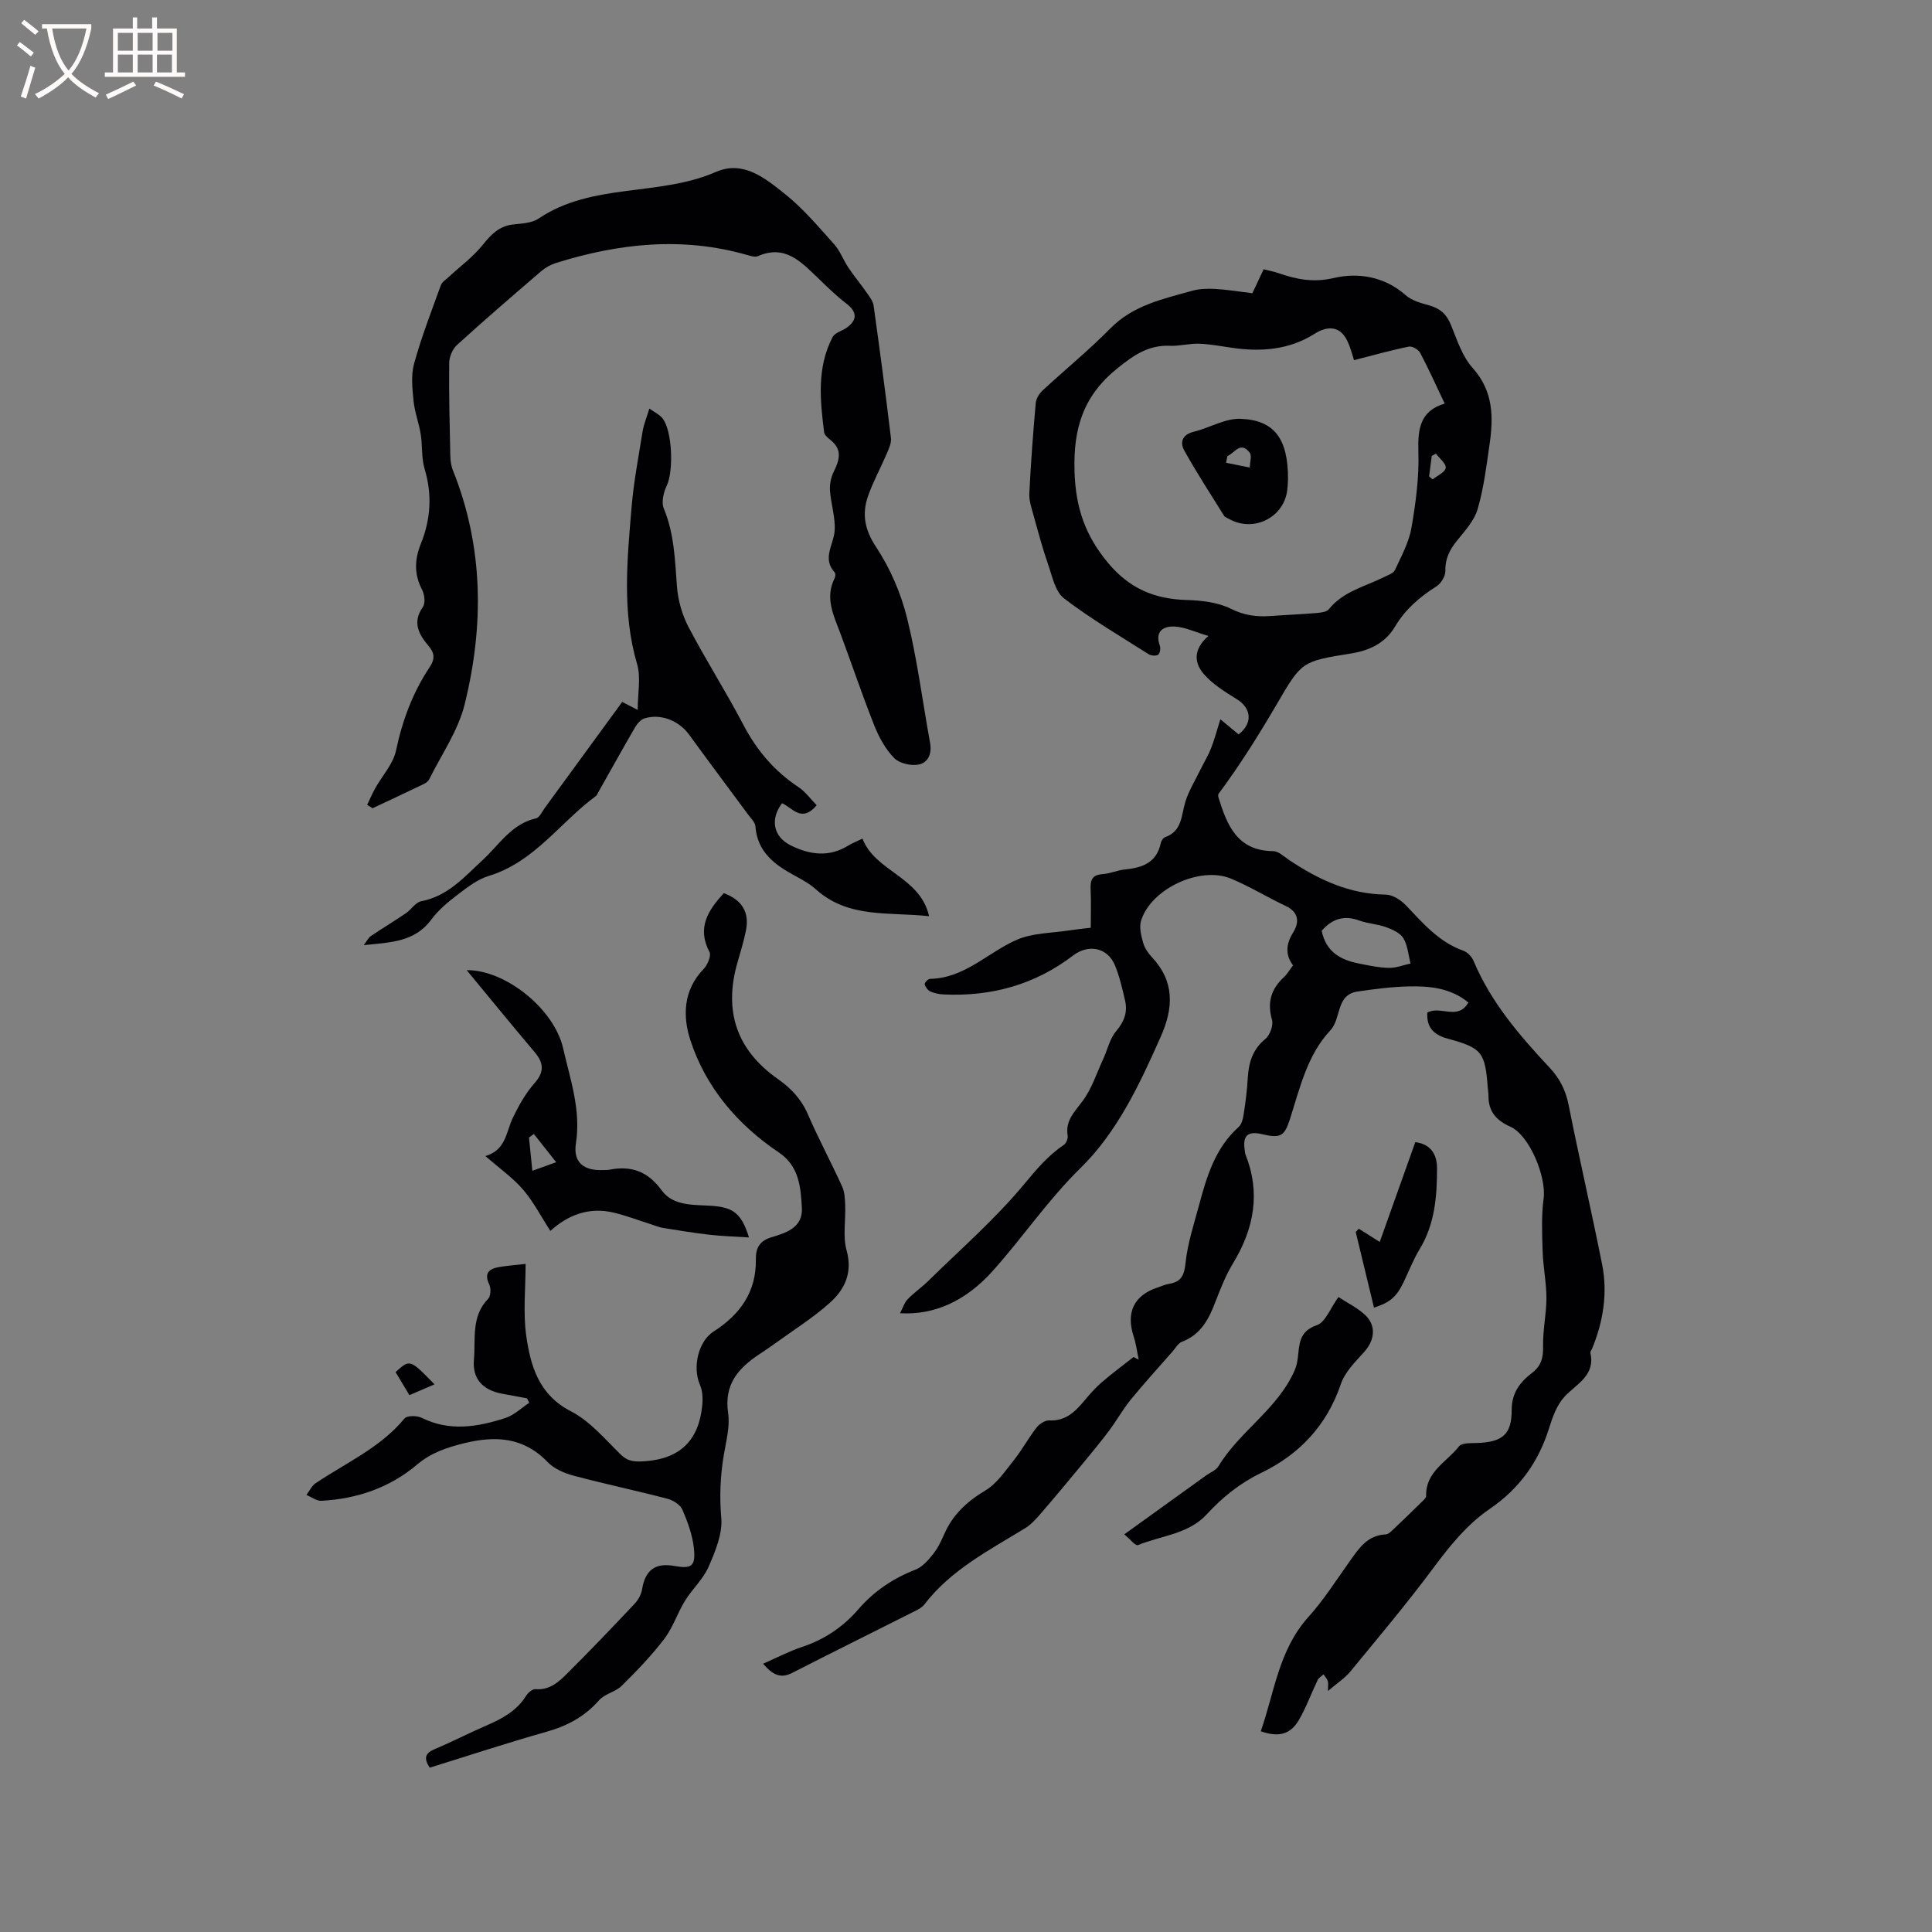 <svg enable-background="new 0 0 400 400" viewBox="0 0 400 400" xmlns="http://www.w3.org/2000/svg"><rect x="0" y="0" width="400" height="400" fill="#808080" stroke="none"/><g fill="#010103"><path d="m304.01 207.56c-3.67-3.04-8.08-3.44-12.5-3.33-3.48.09-6.97.55-10.42 1.05-4.56.66-3.34 5.57-5.65 8.04-4.78 5.1-6.29 11.87-8.35 18.32-1.17 3.67-1.99 4.07-5.84 3.17-2.91-.68-3.99.31-3.55 3.24.05.31.04.65.15.94 3.19 7.98 1.79 15.38-2.56 22.56-1.53 2.52-2.63 5.32-3.69 8.08-1.36 3.55-3.02 6.7-6.88 8.16-.79.3-1.32 1.29-1.94 2-2.9 3.31-5.87 6.57-8.66 9.98-1.65 2.02-2.93 4.35-4.5 6.45-1.76 2.34-3.63 4.6-5.5 6.86-2.81 3.39-5.62 6.79-8.5 10.12-1.01 1.17-2.08 2.41-3.38 3.2-7.48 4.59-15.37 8.61-20.88 15.81-.49.63-1.32 1.05-2.07 1.42-8.42 4.25-16.87 8.42-25.26 12.72-2.49 1.28-4.1.34-6.04-1.89 2.87-1.26 5.36-2.58 7.99-3.45 4.66-1.54 8.54-4.13 11.72-7.81 3.25-3.76 7.21-6.43 11.86-8.23 1.42-.55 2.62-1.95 3.62-3.2.98-1.22 1.68-2.7 2.32-4.15 1.76-4.04 4.69-6.75 8.49-9.02 2.38-1.42 4.12-4.03 5.92-6.29 1.7-2.13 3.01-4.58 4.69-6.74.58-.75 1.77-1.53 2.63-1.49 3.44.18 5.42-1.86 7.36-4.19 1.09-1.3 2.22-2.59 3.5-3.69 2.13-1.83 4.39-3.51 6.6-5.25.36.19.71.37 1.07.56-.34-1.6-.53-3.24-1.04-4.78-1.63-4.98.03-8.53 4.9-10.15.8-.27 1.59-.64 2.42-.77 2.5-.41 3.15-1.74 3.41-4.31.42-4.05 1.73-8.02 2.8-11.99 1.6-5.96 3.34-11.84 8.21-16.19.68-.61.92-1.87 1.07-2.88.37-2.41.67-4.83.81-7.27.19-3.17.98-5.89 3.63-8.06.96-.78 1.71-2.83 1.38-3.97-1.02-3.6-.19-6.37 2.46-8.82.69-.64 1.17-1.5 1.9-2.45-1.65-2.21-1.47-4.41.04-6.84 1.28-2.07 1.19-4.16-1.54-5.45-3.82-1.81-7.46-4.05-11.35-5.67-6.42-2.67-16.63 2.15-18.62 8.74-.41 1.35.03 3.06.43 4.52.3 1.08 1.01 2.14 1.79 2.97 4.74 5.03 4.52 10.48 1.89 16.43-4.36 9.84-9.01 19.79-16.63 27.25-6.78 6.64-11.97 14.38-18.2 21.33-5.46 6.09-11.94 9.17-19.17 8.74.58-1.12.88-2.18 1.55-2.88 1.32-1.37 2.92-2.46 4.28-3.8 6.69-6.56 13.82-12.78 19.79-19.95 2.57-3.09 4.98-6 8.29-8.23.49-.33.89-1.31.79-1.9-.53-3.14 1.44-4.93 3.1-7.18 1.88-2.54 2.89-5.73 4.24-8.65.9-1.95 1.37-4.24 2.7-5.81 1.68-1.98 2.4-3.95 1.84-6.36-.57-2.46-1.14-4.97-2.1-7.29-1.53-3.68-5.47-4.44-8.66-2.01-7.91 6.04-16.91 8.52-26.78 8.06-.94-.04-1.92-.24-2.77-.62-.53-.24-1.03-.92-1.17-1.49-.07-.29.7-1.12 1.09-1.12 7.2-.12 11.97-5.47 17.98-8.09 3.28-1.43 7.2-1.37 10.84-1.94 1.35-.21 2.71-.34 4.47-.55 0-2.73.09-5.35-.03-7.95-.08-1.86.28-3.01 2.46-3.15 1.57-.1 3.09-.82 4.66-.97 3.61-.35 6.56-1.41 7.41-5.47.1-.46.5-1.08.91-1.22 3.51-1.24 3.31-4.45 4.15-7.24.71-2.34 2.05-4.48 3.13-6.7.73-1.5 1.62-2.93 2.22-4.47.73-1.85 1.23-3.79 1.92-5.99 1.43 1.18 2.62 2.16 3.78 3.13 2.98-2.31 2.67-5.41-.37-7.29-2.47-1.54-5.09-3.14-6.93-5.32-1.69-2.01-2.34-4.82 1.05-7.77-2.78-.82-4.86-1.84-6.98-1.95-2.35-.12-4.16.97-3.07 3.99.19.54.01 1.61-.37 1.85-.46.29-1.47.2-1.98-.13-5.9-3.75-11.96-7.31-17.5-11.54-1.81-1.38-2.41-4.5-3.26-6.94-1.17-3.36-2.09-6.81-3.04-10.24-.41-1.5-.96-3.06-.88-4.57.31-6.25.78-12.49 1.33-18.71.08-.9.72-1.94 1.41-2.58 4.65-4.31 9.58-8.33 14.02-12.84 4.75-4.83 10.92-6.11 16.97-7.81 1.5-.42 3.17-.47 4.74-.38 2.38.13 4.75.53 7.71.89.48-1.02 1.36-2.89 2.33-4.96 1.05.27 2.06.46 3.03.79 3.75 1.28 7.2 2.02 11.49 1.02 5.03-1.18 10.49-.33 14.88 3.55 1.26 1.12 3.17 1.64 4.87 2.11 2.22.62 3.6 1.8 4.49 4 1.27 3.11 2.36 6.57 4.53 8.98 4.28 4.78 4.31 10.13 3.49 15.79-.65 4.5-1.2 9.07-2.47 13.41-.69 2.39-2.62 4.49-4.25 6.51-1.53 1.89-2.5 3.75-2.43 6.29.03 1.07-.9 2.6-1.85 3.2-3.46 2.19-6.46 4.76-8.56 8.31-2.06 3.47-5.32 4.98-9.15 5.59-10.26 1.64-10.2 1.69-15.36 10.52-3.73 6.37-7.65 12.64-12.09 18.6 0 .2-.05.42.01.61 1.77 5.76 3.86 11.13 11.36 11.19 1.1.01 2.24 1.13 3.29 1.84 6.08 4.05 12.47 7.06 20.01 7.16 1.44.02 3.16 1.15 4.22 2.27 3.51 3.69 6.79 7.55 11.83 9.34.87.31 1.77 1.26 2.14 2.14 3.59 8.57 9.54 15.46 15.77 22.12 2.1 2.25 3.31 4.7 3.91 7.74 2.19 11.01 4.73 21.94 6.92 32.95 1.18 5.95.24 11.8-2.06 17.42-.12.29-.42.62-.37.87 1.06 4.76-2.85 6.41-5.36 9.11-1.57 1.69-2.47 4.19-3.18 6.47-2.18 7.03-6.17 12.56-12.28 16.74-4.76 3.25-8.32 7.72-11.77 12.35-5.44 7.3-11.3 14.28-17.09 21.31-1.17 1.43-2.81 2.47-4.65 4.05 0-1.09.12-1.61-.03-2.03-.18-.51-.58-.95-.88-1.42-.41.38-.98.69-1.21 1.16-1.33 2.76-2.37 5.67-3.9 8.3-1.77 3.02-4.21 3.62-7.89 2.33 2.83-8.07 3.71-16.84 9.86-23.66 3.18-3.53 5.75-7.6 8.52-11.49 1.91-2.69 3.68-5.45 7.51-5.61.52-.02 1.08-.6 1.53-1.02 1.88-1.77 3.73-3.56 5.56-5.37.49-.49 1.27-1.09 1.26-1.62-.12-5 4.3-7 6.8-10.22.6-.77 2.54-.64 3.87-.7 5.15-.21 7.05-1.78 7.04-6.84-.01-3.52 1.73-5.78 4.24-7.69 1.89-1.44 2.31-3.16 2.26-5.49-.08-3.31.69-6.64.69-9.96 0-3.23-.68-6.45-.78-9.68-.12-3.65-.28-7.35.2-10.95.59-4.46-2.9-13.1-6.91-14.88-2.96-1.32-4.54-3.2-4.51-6.44.01-.53-.1-1.05-.14-1.58-.56-7.4-1.17-8.26-8.3-10.2-2.88-.79-4.4-2.29-4.22-5.39 2.66-1.52 6.35 1.71 8.5-2.09zm-23.68-132.99c-.25-.76-.64-2.41-1.34-3.9-1.46-3.12-3.99-3.36-6.86-1.54-5.22 3.31-11.09 3.76-17.11 2.87-2.25-.33-4.51-.76-6.77-.84-2-.07-4.02.52-6.01.43-4.42-.19-7.44 1.89-10.84 4.62-7.12 5.72-9.21 12.45-8.93 21.43.23 7.49 2.22 13.24 6.94 18.9 4.43 5.31 9.61 7.48 16.24 7.68 3.11.09 6.49.48 9.2 1.82 2.75 1.37 5.31 1.71 8.17 1.5 3.17-.23 6.34-.35 9.51-.62.9-.08 2.13-.2 2.6-.79 2.97-3.71 7.46-4.67 11.39-6.64.82-.41 1.96-.78 2.29-1.48 1.32-2.85 2.9-5.73 3.42-8.76.9-5.19 1.6-10.52 1.43-15.76-.15-4.74.39-8.44 5.45-9.93-1.75-3.68-3.3-7.14-5.07-10.49-.36-.69-1.66-1.45-2.34-1.31-3.75.76-7.42 1.8-11.37 2.81zm-6.69 118.15c.91 4.41 3.96 6.02 7.68 6.76 2.06.41 4.16.87 6.24.91 1.48.03 2.98-.58 4.48-.9-.46-1.77-.58-3.74-1.49-5.24-.66-1.1-2.27-1.82-3.6-2.3-1.77-.65-3.75-.71-5.51-1.36-3.2-1.18-5.71-.32-7.8 2.13zm22.24-94.09c.24.21.49.42.73.63.97-.79 2.58-1.48 2.71-2.38.13-.87-1.29-1.96-2.02-2.96-.29.16-.58.31-.87.47-.19 1.41-.37 2.82-.55 4.24z"/><path d="m76.01 166.65c.55-1.14 1.04-2.31 1.65-3.41 1.47-2.63 3.75-5.07 4.34-7.88 1.31-6.22 3.46-11.98 6.96-17.24 1.1-1.65 1.07-2.88-.28-4.45-1.97-2.32-3.36-4.84-1.13-8 .56-.79.35-2.6-.17-3.59-1.67-3.19-1.55-6.29-.25-9.49 2.05-5.08 2.38-10.19.78-15.51-.68-2.28-.43-4.82-.81-7.2-.37-2.32-1.25-4.56-1.48-6.88-.25-2.57-.55-5.33.12-7.74 1.52-5.49 3.59-10.84 5.53-16.2.25-.69 1.07-1.19 1.66-1.74 2.36-2.19 5.03-4.14 7.02-6.63 1.75-2.18 3.42-3.9 6.32-4.22 1.78-.2 3.83-.27 5.22-1.21 11.13-7.5 24.96-4.52 36.72-9.66 5.69-2.49 10.25 1.34 14.29 4.55 3.79 3.01 6.96 6.82 10.22 10.44 1.23 1.37 1.88 3.26 2.93 4.82 1.2 1.79 2.59 3.45 3.82 5.22.57.82 1.27 1.71 1.4 2.64 1.28 9.13 2.49 18.26 3.59 27.41.12 1.03-.42 2.2-.86 3.23-1.24 2.91-2.78 5.71-3.84 8.68-1.34 3.76-.79 7.02 1.63 10.67 2.92 4.41 5.14 9.57 6.41 14.71 2.11 8.5 3.19 17.25 4.77 25.88.41 2.26-.47 4.12-2.47 4.46-1.59.27-3.93-.28-4.99-1.38-1.78-1.83-3.12-4.27-4.08-6.68-2.49-6.26-4.64-12.66-6.99-18.98-1.4-3.76-3.32-7.43-1.24-11.56.17-.33.22-.97.02-1.19-2.65-2.91-.24-5.7-.02-8.59.21-2.74-.77-5.56-.96-8.36-.09-1.28.2-2.72.76-3.87 1.16-2.37 1.88-4.51-.55-6.52-.56-.46-1.34-1.05-1.42-1.66-.85-6.71-1.53-13.45 1.76-19.75.45-.87 1.87-1.22 2.81-1.86 2.4-1.65 2.27-3.37-.03-5.11-2.09-1.59-3.97-3.47-5.87-5.29-3.47-3.32-6.78-6.93-12.37-4.48-.58.25-1.46-.01-2.15-.21-13.42-3.88-26.63-2.46-39.71 1.64-1.07.34-2.14.94-3 1.67-5.87 5.04-11.74 10.09-17.46 15.3-.93.84-1.59 2.46-1.61 3.73-.07 6.36.09 12.72.23 19.08.02 1.04.15 2.15.53 3.1 6.38 15.92 6.47 32.25 2.42 48.57-1.35 5.41-4.78 10.31-7.31 15.42-.21.43-.72.8-1.17 1.01-3.51 1.69-7.04 3.34-10.57 5-.35-.25-.73-.47-1.12-.69z"/><path d="m88.96 365.98c-1.3-2.01-.91-3.03 1.05-3.85 3.61-1.51 7.09-3.33 10.69-4.88 3.25-1.41 6.27-3.01 8.23-6.16.4-.64 1.32-1.42 1.93-1.37 3.07.26 4.99-1.66 6.83-3.5 4.65-4.64 9.19-9.39 13.7-14.18.75-.8 1.38-1.94 1.55-3 .64-3.95 2.71-5.54 6.66-4.83 3.55.64 4.45.1 4.07-3.6-.28-2.74-1.28-5.47-2.38-8.03-.44-1.03-1.9-1.96-3.07-2.27-6.45-1.69-12.99-3.06-19.43-4.78-1.95-.52-4.09-1.44-5.44-2.85-5-5.21-10.9-5.45-17.32-3.86-3.49.87-6.76 1.93-9.66 4.39-5.65 4.79-12.46 7.13-19.85 7.51-1 .05-2.05-.79-3.08-1.21.63-.82 1.09-1.87 1.9-2.42 6.3-4.24 13.4-7.34 18.41-13.41.52-.63 2.6-.62 3.57-.13 5.8 2.88 11.58 1.88 17.29.04 1.81-.58 3.32-2.07 4.96-3.15-.15-.31-.3-.62-.45-.93-1.73-.32-3.47-.63-5.2-.96-3.97-.76-6.15-3.06-5.8-7.04.38-4.28-.62-8.96 2.94-12.6.55-.56.62-2.14.25-2.93-1.18-2.47.01-3.32 2.13-3.67 1.65-.27 3.32-.4 5.38-.63 0 5.18-.54 10.1.13 14.86.9 6.31 2.6 12.24 9.3 15.68 3.91 2.02 7 5.74 10.25 8.91 1.56 1.53 3 1.54 5.04 1.4 7.35-.52 11.15-4.41 11.85-11.53.14-1.41.08-3.02-.47-4.28-1.58-3.61-.39-8.99 2.83-11.05 5.45-3.48 8.84-8.18 8.74-14.86-.04-2.45.78-3.92 3.24-4.65 3.07-.92 6.5-2.02 6.29-6.05-.23-4.27-.56-8.67-4.75-11.49-8.6-5.79-15.15-13.47-18.35-23.31-1.58-4.86-1.49-10.32 2.73-14.65.82-.84 1.65-2.77 1.24-3.55-2.66-5.06-.25-8.68 2.96-12.19 3.79 1.4 5.36 3.97 4.58 7.78-.44 2.17-1.09 4.31-1.71 6.45-2.95 10.12-.26 18.21 8.31 24.23 2.76 1.94 4.87 4.18 6.24 7.34 2.19 5.05 4.8 9.91 7.08 14.92.53 1.16.59 2.59.64 3.9.12 3.12-.52 6.43.29 9.34 1.28 4.62-.38 8.07-3.43 10.81-3.52 3.17-7.61 5.71-11.46 8.51-1.03.75-2.09 1.46-3.15 2.16-4.36 2.88-7.37 6.26-6.49 12.17.42 2.83-.43 5.88-.91 8.8-.7 4.29-.9 8.49-.51 12.9.3 3.3-1.23 6.95-2.62 10.15-1.11 2.56-3.39 4.6-4.88 7.03-1.58 2.56-2.51 5.57-4.32 7.93-2.63 3.45-5.68 6.61-8.77 9.67-1.3 1.29-3.54 1.67-4.72 3.02-2.99 3.41-6.62 5.32-10.93 6.53-8.06 2.28-16 4.9-24.13 7.42z"/><path d="m192.36 189.69c-8.29-.92-16.68.52-23.44-5.56-1.24-1.12-2.77-1.97-4.26-2.77-4.21-2.28-7.87-4.9-8.26-10.29-.06-.83-.92-1.62-1.48-2.38-4.08-5.53-8.21-11.03-12.25-16.59-2.11-2.89-5.83-4.41-9.23-3.37-.77.24-1.51 1.08-1.94 1.83-2.64 4.54-5.18 9.13-7.76 13.7-.1.18-.19.41-.34.53-7.43 5.45-12.75 13.68-22.18 16.55-2.31.7-4.42 2.32-6.39 3.83-2.01 1.53-4.05 3.21-5.54 5.23-3.42 4.62-8.35 4.71-13.98 5.28.73-.96 1-1.57 1.47-1.88 2.39-1.61 4.86-3.1 7.25-4.72 1.12-.76 2-2.26 3.18-2.49 5.5-1.05 8.88-4.99 12.69-8.5 3.44-3.16 5.98-7.51 11.08-8.66.72-.16 1.24-1.37 1.8-2.14 5.32-7.27 10.62-14.54 16.04-21.96.88.45 1.66.86 3.21 1.65 0-3.52.69-6.71-.12-9.46-3.17-10.79-2.05-21.65-1.15-32.51.44-5.26 1.45-10.48 2.29-15.71.23-1.43.82-2.81 1.39-4.71 1.1.78 2.05 1.22 2.66 1.94 2.11 2.51 2.4 10.99.94 14.03-.66 1.38-1.15 3.42-.61 4.71 2.18 5.24 2.31 10.69 2.73 16.2.22 2.83 1.06 5.81 2.38 8.33 3.59 6.85 7.76 13.38 11.35 20.23 2.78 5.31 6.43 9.62 11.41 12.92 1.48.98 2.57 2.54 3.78 3.77-3.13 3.73-5.04.48-7.17-.42-2.51 3.33-1.78 6.92 1.71 8.68 4.01 2.02 8.04 2.57 12.09.04.79-.49 1.69-.82 2.86-1.39 2.66 6.88 11.92 7.83 13.79 16.06z"/><path d="m96.62 200.86c8.03-.08 18.11 8.02 19.97 16.18 1.47 6.44 3.72 12.77 2.65 19.68-.61 3.97 1.62 5.69 5.64 5.53.42-.02.86.01 1.27-.07 4.54-.9 7.96.32 10.85 4.28 2.46 3.37 6.82 2.92 10.57 3.21 4.21.33 6 1.58 7.49 6.53-2.91-.19-5.56-.26-8.18-.56-3.23-.37-6.45-.9-9.66-1.42-.8-.13-1.56-.47-2.33-.71-2.58-.82-5.13-1.79-7.75-2.43-5.14-1.26-9.55.45-13.19 3.77-1.95-3.01-3.5-6.04-5.65-8.55-2.11-2.45-4.85-4.37-7.8-6.95 4.3-1.26 4.27-5.03 5.7-7.97 1.22-2.52 2.64-5.06 4.48-7.14 2.08-2.35 1.87-4.18.04-6.37-4.65-5.51-9.21-11.08-14.1-17.01zm13.91 33.92c-.34.25-.67.5-1.01.74.22 2.19.45 4.37.7 6.88 1.58-.57 2.93-1.06 4.93-1.78-1.72-2.18-3.17-4.01-4.62-5.84z"/><path d="m232.77 317.67c5.99-4.31 11.47-8.26 16.96-12.21.86-.62 2.03-1.05 2.53-1.88 4.42-7.32 12.32-11.87 15.8-19.91.33-.75.51-1.59.62-2.41.37-2.82.14-5.59 3.95-6.89 1.79-.61 2.8-3.52 4.48-5.83 1.86 1.21 3.85 2.19 5.43 3.62 2.47 2.25 2.12 5.32-.16 7.82-1.83 2-3.94 4.12-4.77 6.57-2.91 8.57-8.56 14.56-16.49 18.39-4.4 2.13-8.01 5.03-11.25 8.56-3.82 4.16-9.45 4.41-14.27 6.4-.5.21-1.68-1.28-2.83-2.23z"/><path d="m281.32 254.39c1.4.88 2.8 1.77 4.34 2.74 2.35-6.59 4.84-13.59 7.36-20.66 3.33.4 4.49 2.72 4.5 5.33.01 5.83-.43 11.61-3.6 16.83-1.31 2.15-2.22 4.55-3.32 6.83-1.47 3.04-2.79 4.2-6.13 5.27-1.26-5.23-2.52-10.44-3.78-15.65.21-.23.42-.46.63-.69z"/><path d="m89.96 286.61c-1.78.76-3.32 1.43-5.2 2.24-.97-1.62-1.92-3.21-2.86-4.77 2.96-2.7 2.96-2.7 8.06 2.53z"/><path d="m266.67 99.22c-.03.42-.05 1.38-.17 2.32-.73 5.66-7 8.74-12.02 5.91-.37-.21-.86-.36-1.06-.68-2.78-4.45-5.64-8.86-8.2-13.44-.99-1.76-.47-3.35 1.96-3.95 3.24-.79 6.44-2.77 9.61-2.67 7.07.24 9.91 4.14 9.88 12.51zm-12.55-4.79c-.09.46-.18.92-.28 1.38 1.64.33 3.27.66 4.91.99.02-1.05.48-2.44-.02-3.09-1.89-2.47-3.12.1-4.61.72z"/></g><path d="m6.4 11.7c-1-.8-1.9-1.6-2.9-2.3l.6-.7c.9.7 1.9 1.4 2.9 2.2zm-2.1 8.3c.7-2.1 1.4-4.2 2-6.4.2.1.6.3 1 .4-.7 2.3-1.3 4.4-1.9 6.4zm3-12.8c-1.1-.9-2.1-1.7-2.9-2.4l.6-.7c1 .8 2 1.5 3 2.4zm1.4-1.3v-.9h10.2v.9c-.9 4.2-2.3 7.3-4.1 9.4 1.3 1.4 3.2 2.7 5.7 4-.2.2-.4.5-.7.9-2.5-1.4-4.4-2.7-5.7-4.2-1.4 1.5-3.5 3-6.1 4.4 0 0 0 0-.1-.1-.3-.4-.5-.7-.7-.8 2.7-1.3 4.7-2.8 6.2-4.2-1.8-2.2-3-5.3-3.7-9.4zm9.2 0h-7.1c.6 3.8 1.7 6.7 3.4 8.7 1.7-2 2.9-4.8 3.7-8.7z" fill="#fcfbfa"/><path d="m31.6 3.6h.9v2.3h4.1v9.1h1.7v.9h-16.6v-.9h1.7v-9.1h4.1v-2.3h.9v2.3h3.1v-2.3zm-4 13.3.6.8c-1.9.9-3.8 1.9-5.8 2.8-.2-.3-.3-.6-.5-.9 2-.9 3.9-1.8 5.7-2.7zm-3.2-10.1v3.7h3.1v-3.7zm0 4.5v3.7h3.1v-3.7zm4.1-4.5v3.7h3.1v-3.7zm0 4.5v3.7h3.1v-3.7zm9.1 9.1c-2.1-1.1-4.1-2-5.8-2.7l.5-.8c2.2.9 4.1 1.8 5.8 2.6zm-1.9-13.6h-3.1v3.7h3.1zm-3.2 4.5v3.7h3.1v-3.7z" fill="#fcfbfa"/></svg>